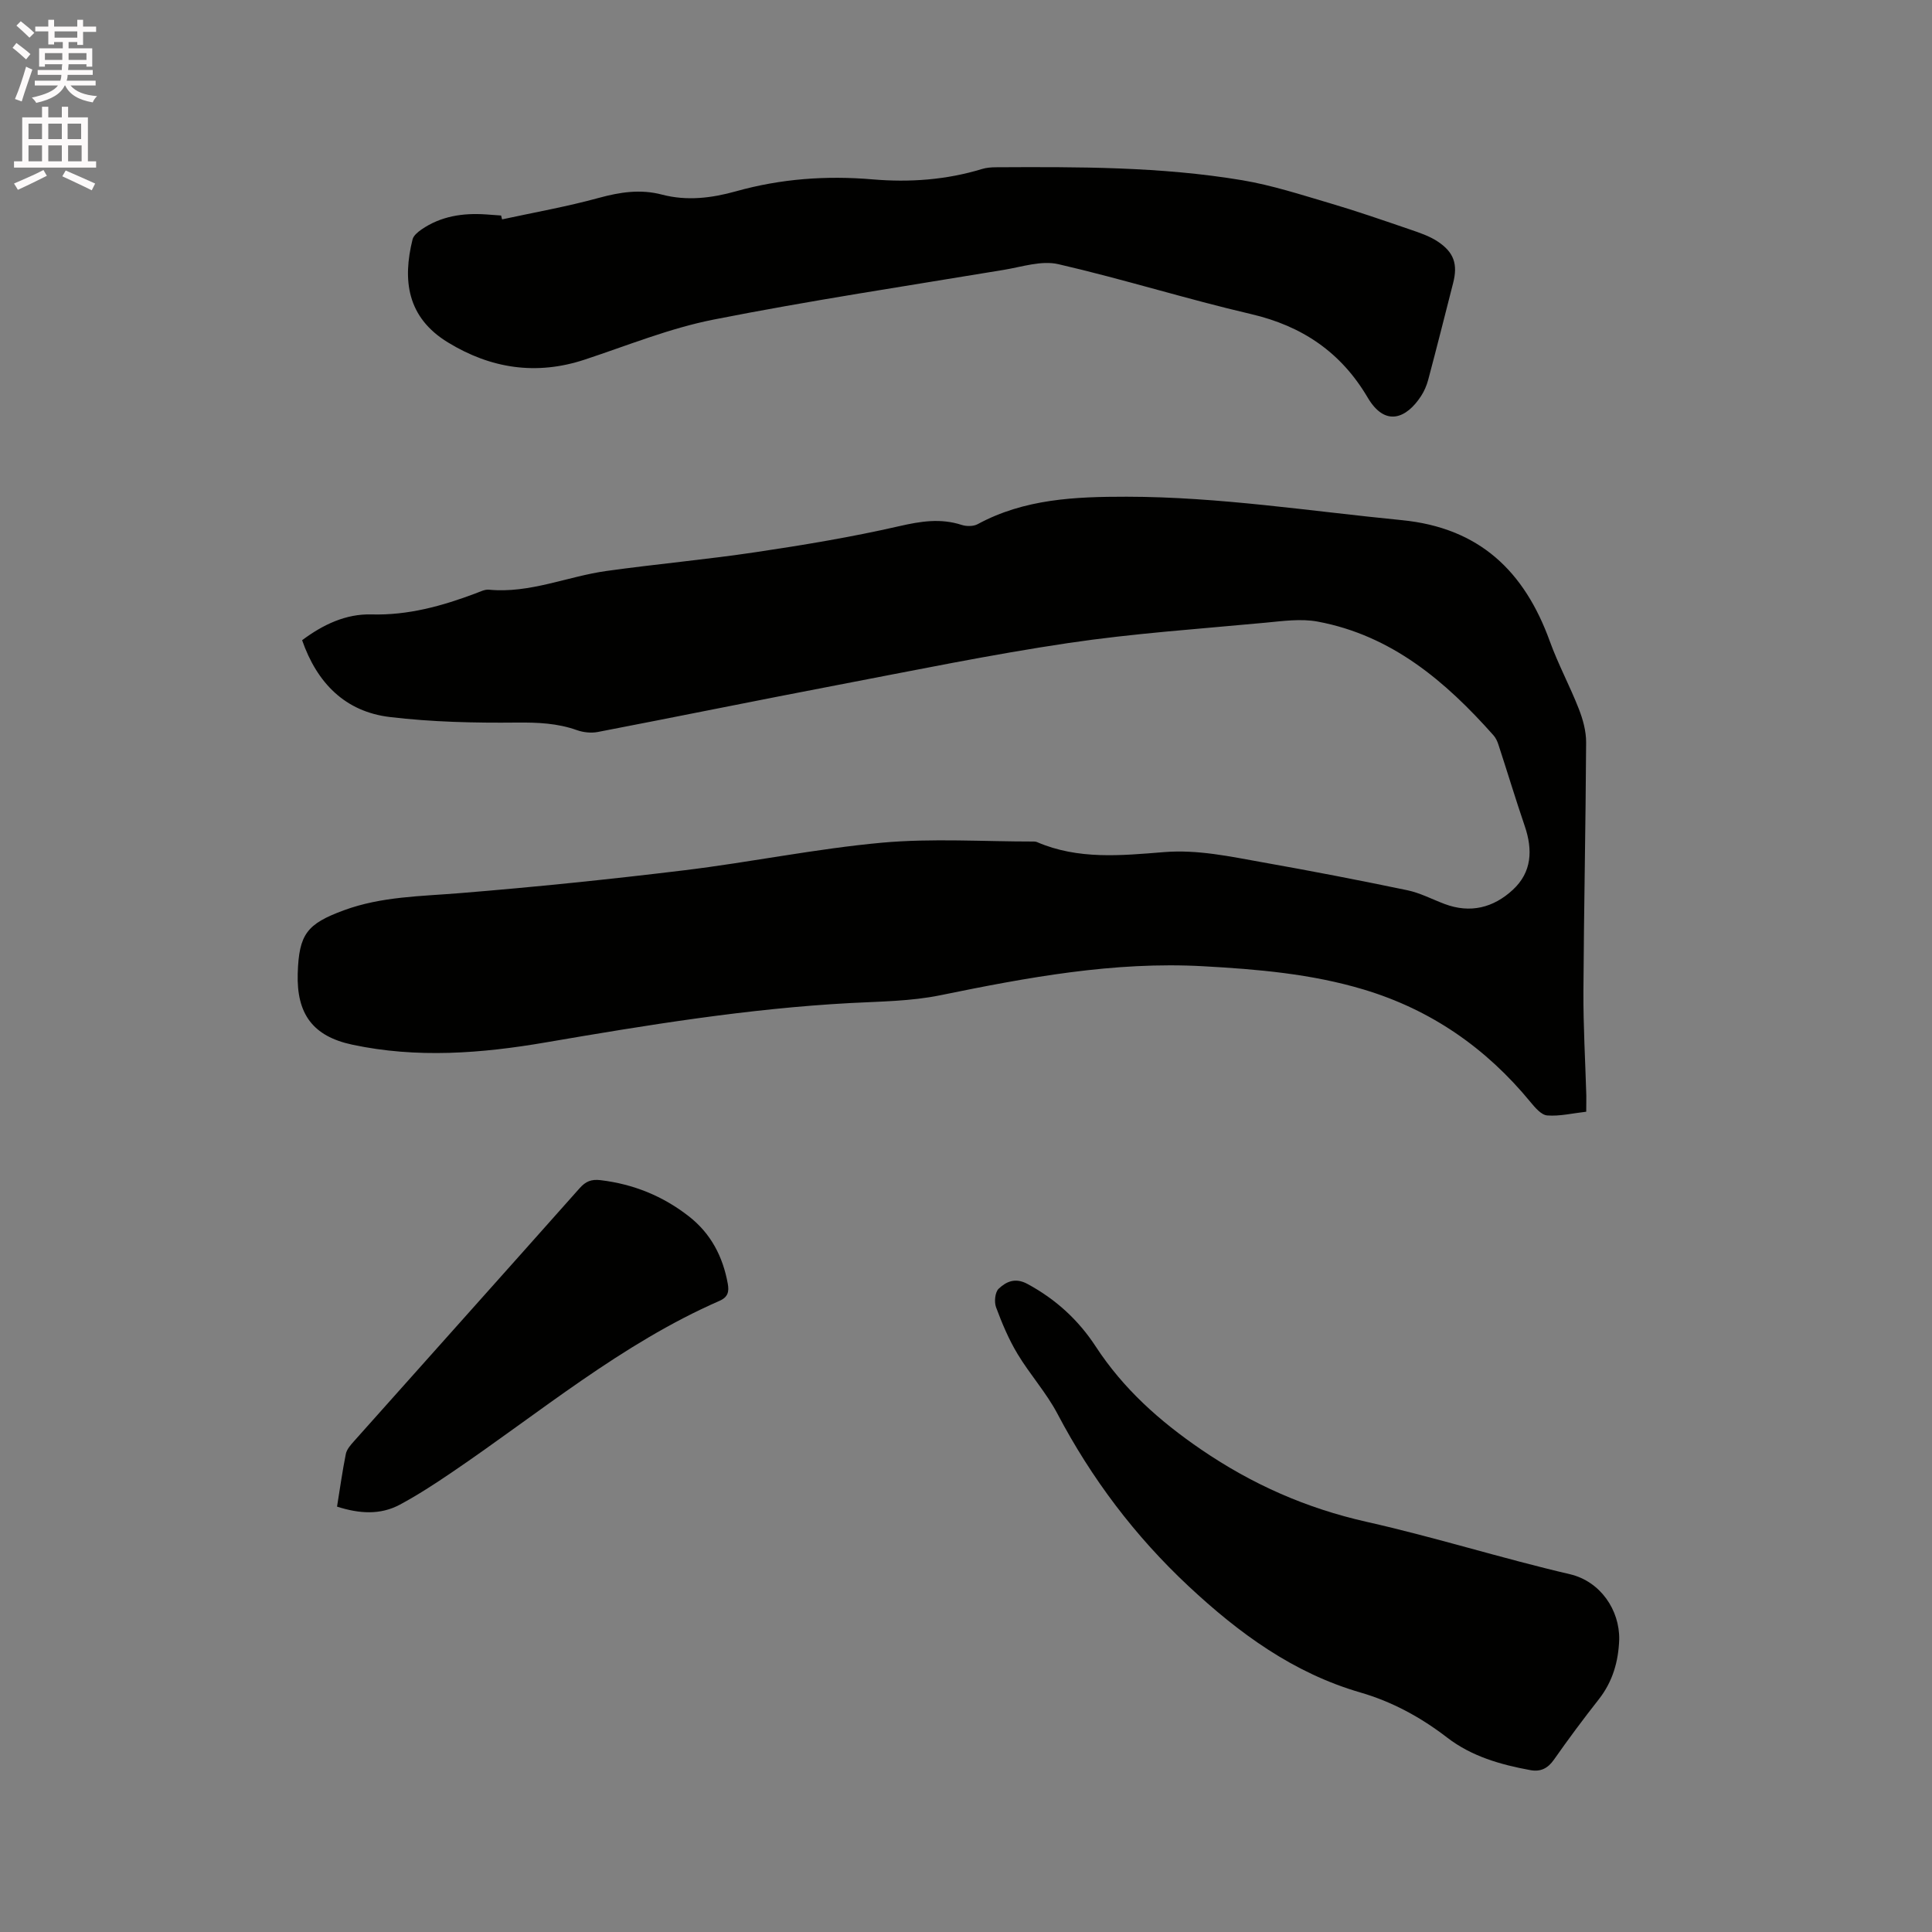<svg enable-background="new 0 0 400 400" viewBox="0 0 400 400" xmlns="http://www.w3.org/2000/svg"><rect x="0" y="0" width="400" height="400" fill="#808080" stroke="none"/><path d="m2.6 9.9.8-1c.9.7 1.9 1.4 2.9 2.3l-.9 1.1c-1.1-1-2-1.8-2.8-2.4zm.5 10.6c.9-2.1 1.6-4.3 2.3-6.7.4.2.8.4 1.3.6-.7 2.1-1.5 4.3-2.2 6.6zm.3-15.2.9-.9c1 .8 2 1.6 2.8 2.4l-1 1c-.9-.9-1.8-1.7-2.7-2.5zm12.6-1.2h1.2v1.4h2.7v1.1h-2.7v2.7h-1.2v-.6h-1.8v1.3h4.9v3.8h-1.2v-.5h-3.7c0 .4-.1.9-.1 1.2h5.1v1h-5.2c0 .5-.1.9-.2 1.2h6v1h-5.2c1.1 1.3 2.9 2 5.5 2.2-.4.4-.7.8-.9 1.3-2.9-.5-4.8-1.6-5.7-3.5h-.1c-.8 1.7-2.7 2.9-5.9 3.6-.2-.4-.6-.8-.9-1.1 2.8-.6 4.6-1.4 5.4-2.5h-4.8v-1h5.3c.1-.3.2-.7.2-1.2h-4.9v-1h5c0-.4 0-.8.1-1.2h-3.6v.5h-1.2v-3.8h4.9v-1.3h-1.8v.5h-1.2v-2.7h-2.7v-1h2.7v-1.4h1.2v1.4h4.8zm-6.7 8.3h3.6c0-.4 0-.9 0-1.4h-3.6zm1.9-4.6h4.8v-1.3h-4.7v1.3zm6.7 3.2h-3.7v1.4h3.7z" fill="#fcfafa"/><path d="m8.7 22.1h1.3v2.2h2.8v-2.2h1.3v2.2h4.1v9.1h1.7v1.3h-17v-1.3h1.7v-9.1h4.1zm.3 13.1.7 1.2c-1.8.9-3.8 1.9-6 2.9-.2-.4-.5-.8-.8-1.3 2.3-1 4.4-1.9 6.1-2.8zm-3.1-6.4h2.8v-3.2h-2.8zm0 4.6h2.8v-3.3h-2.8zm4.1-4.6h2.8v-3.2h-2.8zm0 4.6h2.8v-3.3h-2.8zm3.6 1.9c2.1.9 4.1 1.8 6.1 2.7l-.7 1.4c-2.2-1.1-4.2-2-6.1-2.9zm3.2-9.7h-2.8v3.2h2.8zm-2.7 7.8h2.8v-3.3h-2.8z" fill="#fcfafa"/><g fill="#010100"><path d="m328.41 230.17c-2.85.32-5.49.97-8.07.77-1.23-.09-2.52-1.62-3.46-2.76-9.2-11.2-20.6-19.12-34.51-23.3-10.83-3.26-22-4.21-33.24-4.83-18.51-1.03-36.48 2.33-54.47 6.01-6.07 1.24-12.4 1.28-18.62 1.61-21.21 1.14-42.12 4.56-63 8.14-13.38 2.3-26.72 3.33-40.1.48-8.18-1.74-11.55-6.38-11.3-14.74.25-8.18 1.92-10.27 9.54-13.08 7.81-2.88 15.94-2.89 24.07-3.56 15.51-1.26 30.99-2.85 46.44-4.73 13.67-1.66 27.21-4.46 40.91-5.71 10.41-.94 20.98-.23 31.47-.24.21 0 .43.03.62.11 8.53 3.69 17.48 2.79 26.31 2.08 7.01-.56 13.7.92 20.44 2.12 10 1.77 19.97 3.7 29.91 5.77 2.66.55 5.16 1.88 7.74 2.85 5.32 2 10.1.78 14.11-2.92 3.97-3.66 4.16-8.27 2.49-13.19-1.91-5.6-3.62-11.27-5.46-16.89-.22-.68-.55-1.39-1.02-1.92-9.95-11.21-21.1-20.68-36.37-23.54-3.51-.66-7.3-.11-10.93.23-13.6 1.28-27.26 2.2-40.76 4.21-16.02 2.38-31.9 5.66-47.82 8.7-16.54 3.16-33.04 6.53-49.57 9.71-1.37.26-2.99.09-4.31-.38-4.06-1.45-8.14-1.61-12.44-1.57-8.77.09-17.61-.11-26.31-1.15-9.25-1.11-15.07-7.05-18.15-15.9 4.31-3.23 9.06-5.49 14.36-5.34 7.61.21 14.63-1.75 21.6-4.37.89-.33 1.85-.84 2.73-.75 8.47.81 16.22-2.75 24.35-3.88 10.28-1.43 20.63-2.36 30.88-3.89 9.93-1.48 19.87-3.13 29.65-5.37 4.46-1.02 8.59-1.7 12.99-.27.99.32 2.41.32 3.29-.15 9.69-5.26 20.24-5.7 30.87-5.69 19.12.02 37.98 2.99 56.95 4.85 16.09 1.58 25.41 10.59 30.66 25.1 1.72 4.75 4.15 9.25 5.99 13.96.86 2.19 1.53 4.63 1.52 6.96-.09 17.17-.46 34.35-.56 51.52-.04 7.21.39 14.41.6 21.62.01 1.03-.02 2.07-.02 3.32z"/><path d="m103.95 45.42c6.69-1.45 13.44-2.64 20.03-4.45 4.4-1.2 8.62-1.85 13.07-.68 5.18 1.36 10.31.72 15.35-.69 9.28-2.6 18.68-3.28 28.29-2.46 7.63.65 15.25.11 22.66-2.16.89-.27 1.88-.34 2.82-.35 17.07-.09 34.16-.14 51.05 2.69 6.12 1.03 12.1 2.98 18.08 4.74 5.57 1.64 11.07 3.55 16.57 5.43 1.98.68 4.05 1.36 5.77 2.5 3.42 2.25 4.21 4.75 3.21 8.63-1.7 6.67-3.38 13.34-5.15 19.99-.32 1.2-.83 2.4-1.51 3.43-2.95 4.51-7.36 6.51-11.04.25-5.5-9.34-13.52-14.79-24.12-17.26-13.39-3.12-26.54-7.26-39.93-10.34-3.48-.8-7.52.56-11.26 1.18-20.06 3.33-40.18 6.36-60.12 10.3-9.07 1.79-17.81 5.36-26.65 8.28-10.04 3.32-19.46 1.86-28.32-3.55-8.53-5.2-9.42-12.95-7.33-21.35.2-.78 1.09-1.51 1.82-2.02 4.02-2.78 8.57-3.46 13.34-3.14 1.06.07 2.11.15 3.17.23.07.28.14.54.2.8z"/><path d="m335.24 339.44c-.16 4.56-1.35 8.72-4.23 12.39-3.21 4.08-6.31 8.25-9.29 12.5-1.27 1.81-2.78 2.54-4.85 2.16-6.19-1.13-12.2-2.85-17.26-6.75-5.44-4.19-11.38-7.42-17.93-9.32-13.93-4.04-25.16-12.27-35.58-22-11.12-10.39-20.1-22.29-27.18-35.74-2.3-4.36-5.71-8.13-8.26-12.38-1.82-3.02-3.21-6.34-4.44-9.65-.41-1.11-.21-3.13.55-3.84 1.56-1.46 3.41-2.36 5.96-.98 5.85 3.16 10.54 7.45 14.13 12.95 5.71 8.74 13.17 15.41 21.83 21.33 10.6 7.24 21.78 12.16 34.25 14.97 14.14 3.18 28 7.56 42.12 10.85 6.3 1.49 10.29 7.43 10.18 13.51z"/><path d="m69.78 311.93c.62-3.82 1.11-7.38 1.82-10.9.19-.95.98-1.85 1.67-2.62 15.57-17.47 31.19-34.91 46.73-52.4 1.26-1.42 2.42-1.9 4.35-1.67 6.8.82 12.88 3.28 18.26 7.48 4.56 3.55 7.05 8.33 8.07 13.96.29 1.62.06 2.76-1.68 3.53-20.37 8.9-37.29 23.21-55.47 35.54-3.49 2.37-7.05 4.69-10.76 6.68-4.03 2.15-8.34 1.89-12.99.4z"/></g></svg>